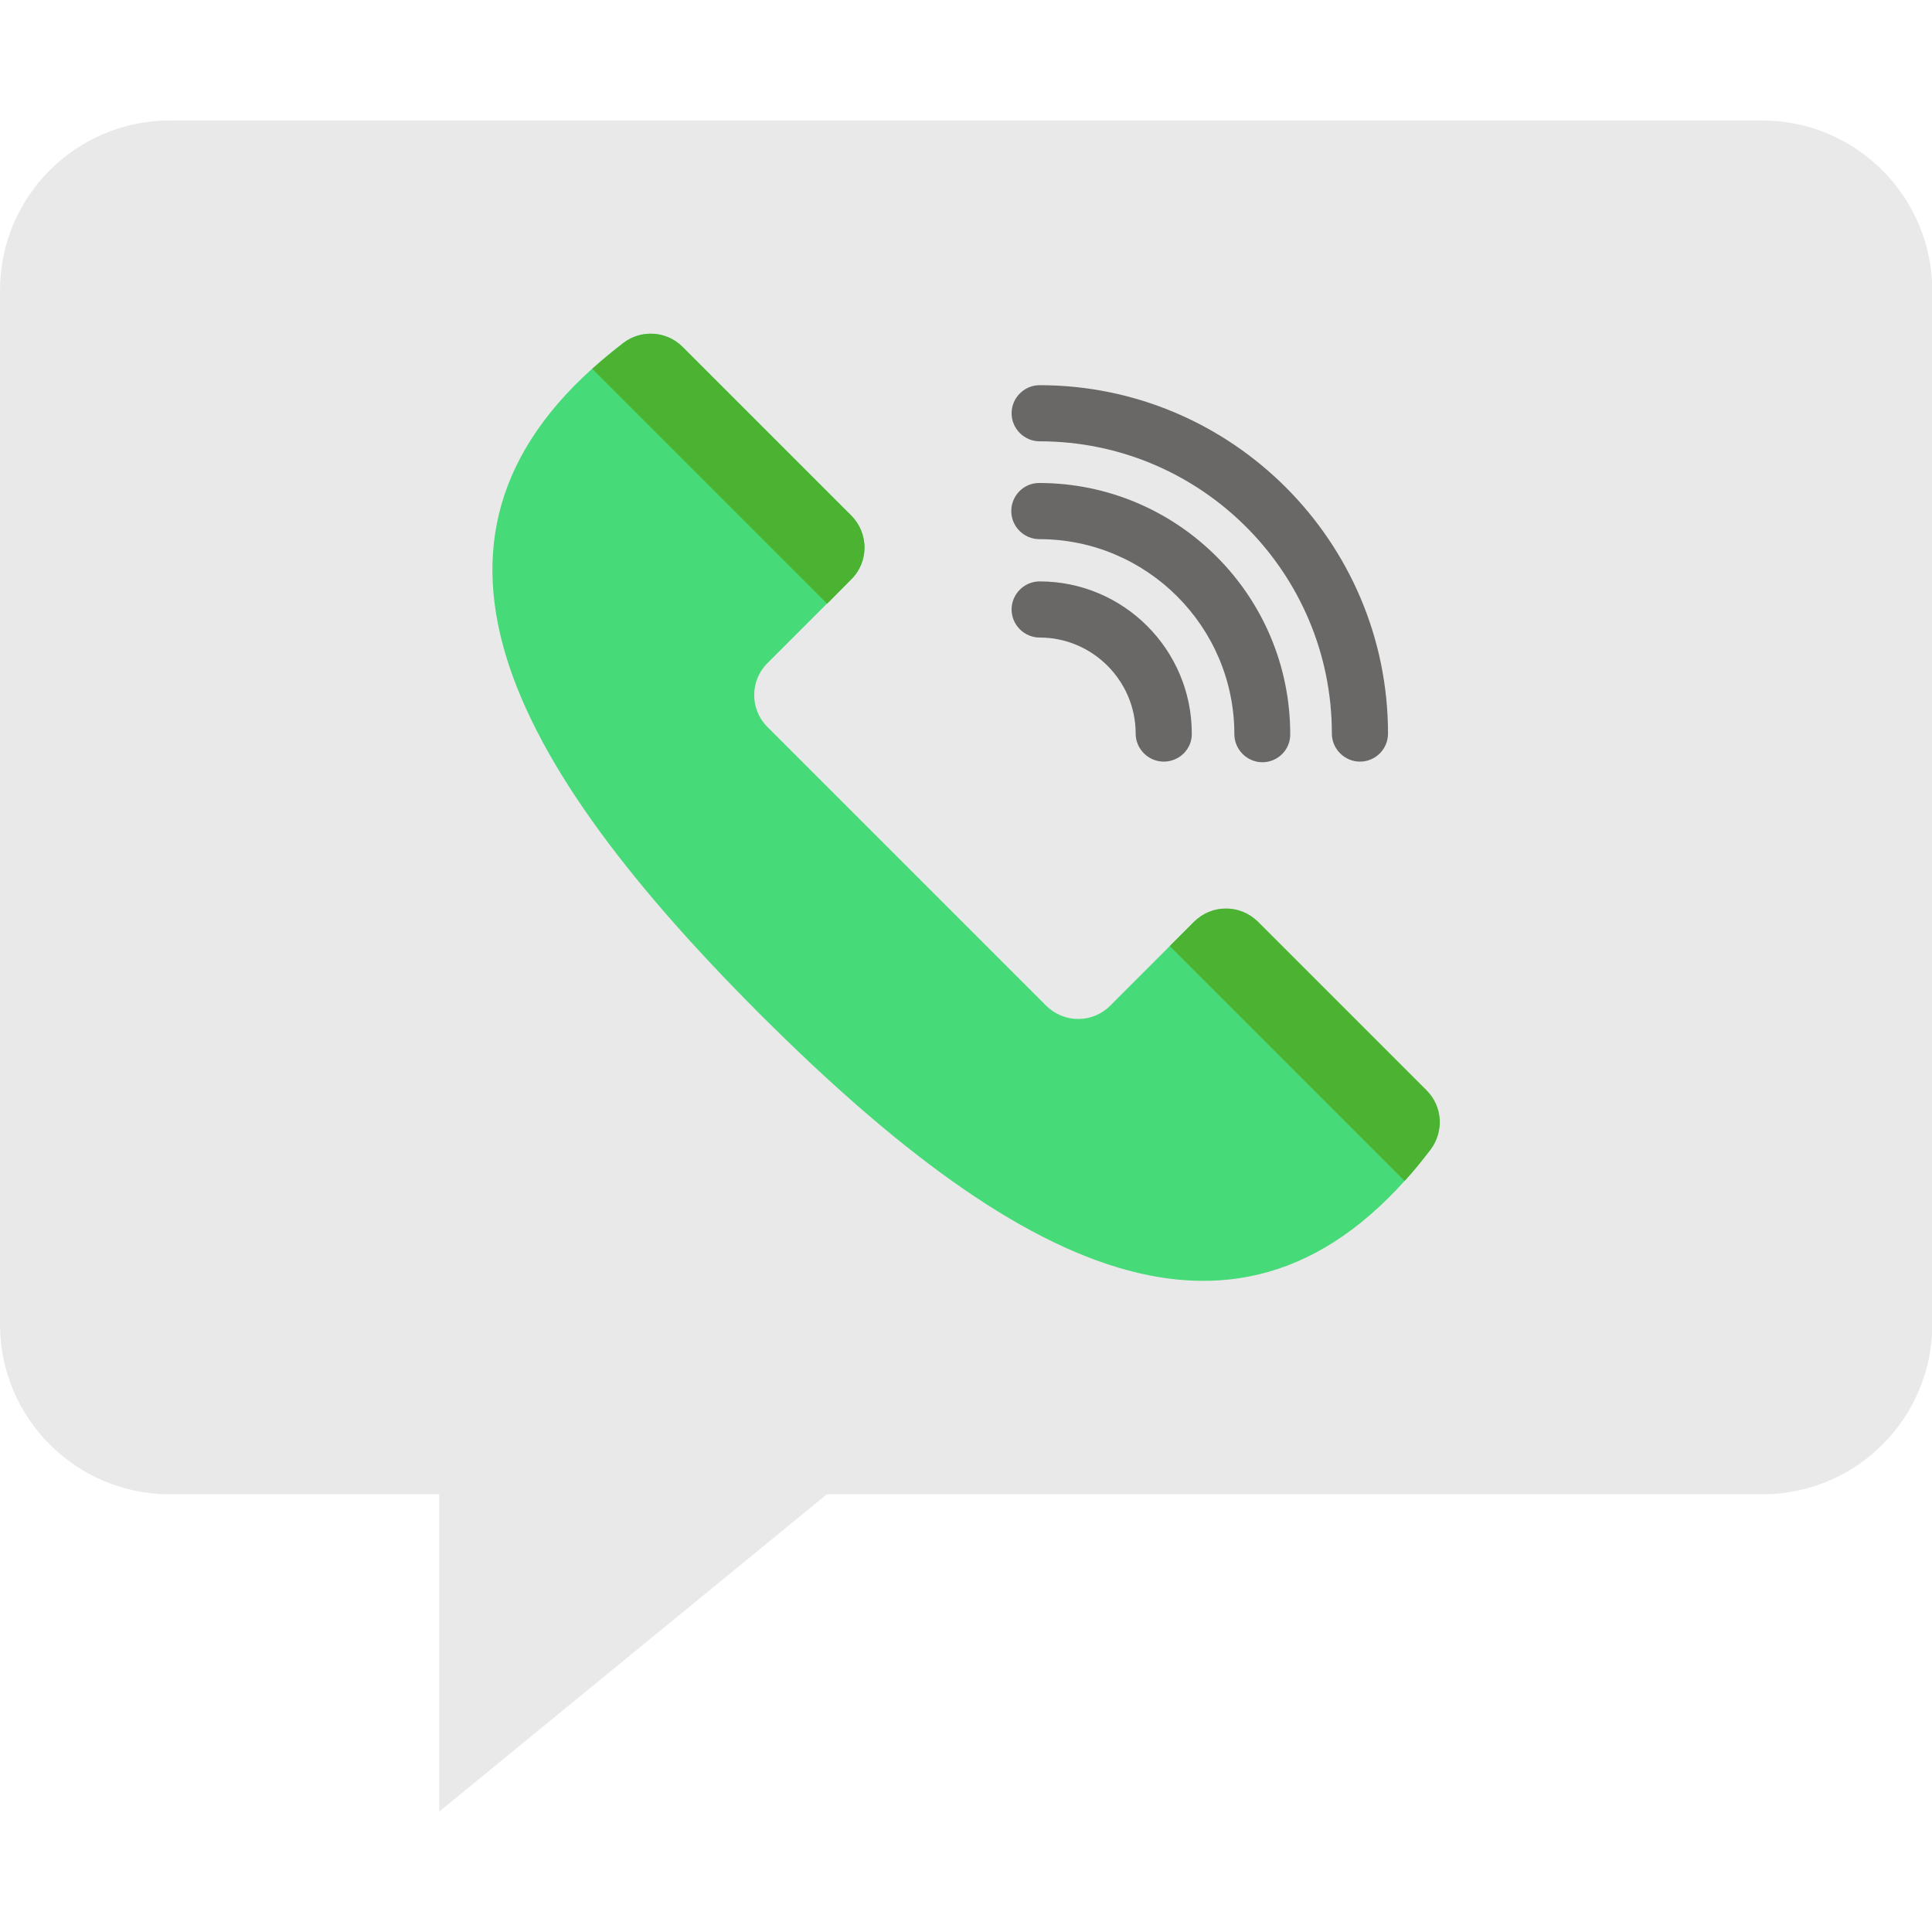 <svg width="92" height="92" viewBox="0 0 92 92" fill="none" xmlns="http://www.w3.org/2000/svg">
<g clip-path="url(#clip0_2636_34998)">
<path d="M83.907 5.736H8.093C3.623 5.736 0 9.359 0 13.829V63.064C0 67.534 3.623 71.157 8.093 71.157H20.916V86.265L39.373 71.157H83.921C88.392 71.157 92.014 67.534 92.014 63.064V13.829C92 9.359 88.377 5.736 83.907 5.736Z" fill="#E9E9E9"/>
<path d="M36.541 31.582L40.538 27.585C41.371 26.752 41.371 25.401 40.538 24.552L32.502 16.517C31.74 15.755 30.533 15.683 29.684 16.33C18.486 24.854 23.417 35.506 36.168 48.271C48.933 61.036 59.584 65.952 68.109 54.754C68.756 53.892 68.684 52.699 67.922 51.937L59.886 43.901C59.053 43.067 57.701 43.067 56.853 43.901L52.857 47.897C52.023 48.731 50.672 48.731 49.824 47.897L36.527 34.6C35.708 33.767 35.708 32.416 36.541 31.582Z" fill="#47DA79"/>
<path d="M66.887 56.235L55.703 45.051L56.868 43.887C57.701 43.053 59.053 43.053 59.901 43.887L67.936 51.922C68.698 52.684 68.77 53.877 68.123 54.74C67.706 55.286 67.304 55.789 66.887 56.235ZM40.538 27.585L39.388 28.75L28.204 17.566C28.664 17.149 29.153 16.747 29.684 16.33C30.533 15.683 31.74 15.755 32.502 16.517L40.538 24.552C41.371 25.386 41.386 26.752 40.538 27.585Z" fill="#4CB332"/>
<path d="M64.759 36.267C64.026 36.267 63.422 35.664 63.422 34.931C63.422 27.254 57.184 21.015 49.508 21.015C48.774 21.015 48.171 20.412 48.171 19.679C48.171 18.945 48.774 18.342 49.508 18.342C58.65 18.342 66.096 25.788 66.096 34.931C66.096 35.664 65.507 36.267 64.759 36.267Z" fill="#696867"/>
<path d="M60.116 36.297C59.383 36.297 58.779 35.693 58.779 34.96C58.779 29.843 54.611 25.674 49.493 25.674C48.76 25.674 48.156 25.07 48.156 24.337C48.156 23.604 48.746 23 49.479 23C56.077 23 61.439 28.362 61.439 34.96C61.453 35.693 60.849 36.297 60.116 36.297Z" fill="#696867"/>
<path d="M55.416 36.267C54.682 36.267 54.079 35.664 54.079 34.931C54.079 32.415 52.023 30.359 49.508 30.359C48.774 30.359 48.171 29.756 48.171 29.022C48.171 28.289 48.774 27.686 49.508 27.686C53.504 27.686 56.752 30.934 56.752 34.931C56.767 35.664 56.163 36.267 55.416 36.267Z" fill="#696867"/>
</g>
<defs>
<clipPath id="clip0_2636_34998">
<rect width="92" height="92" fill="white"/>
</clipPath>
</defs>
</svg>
